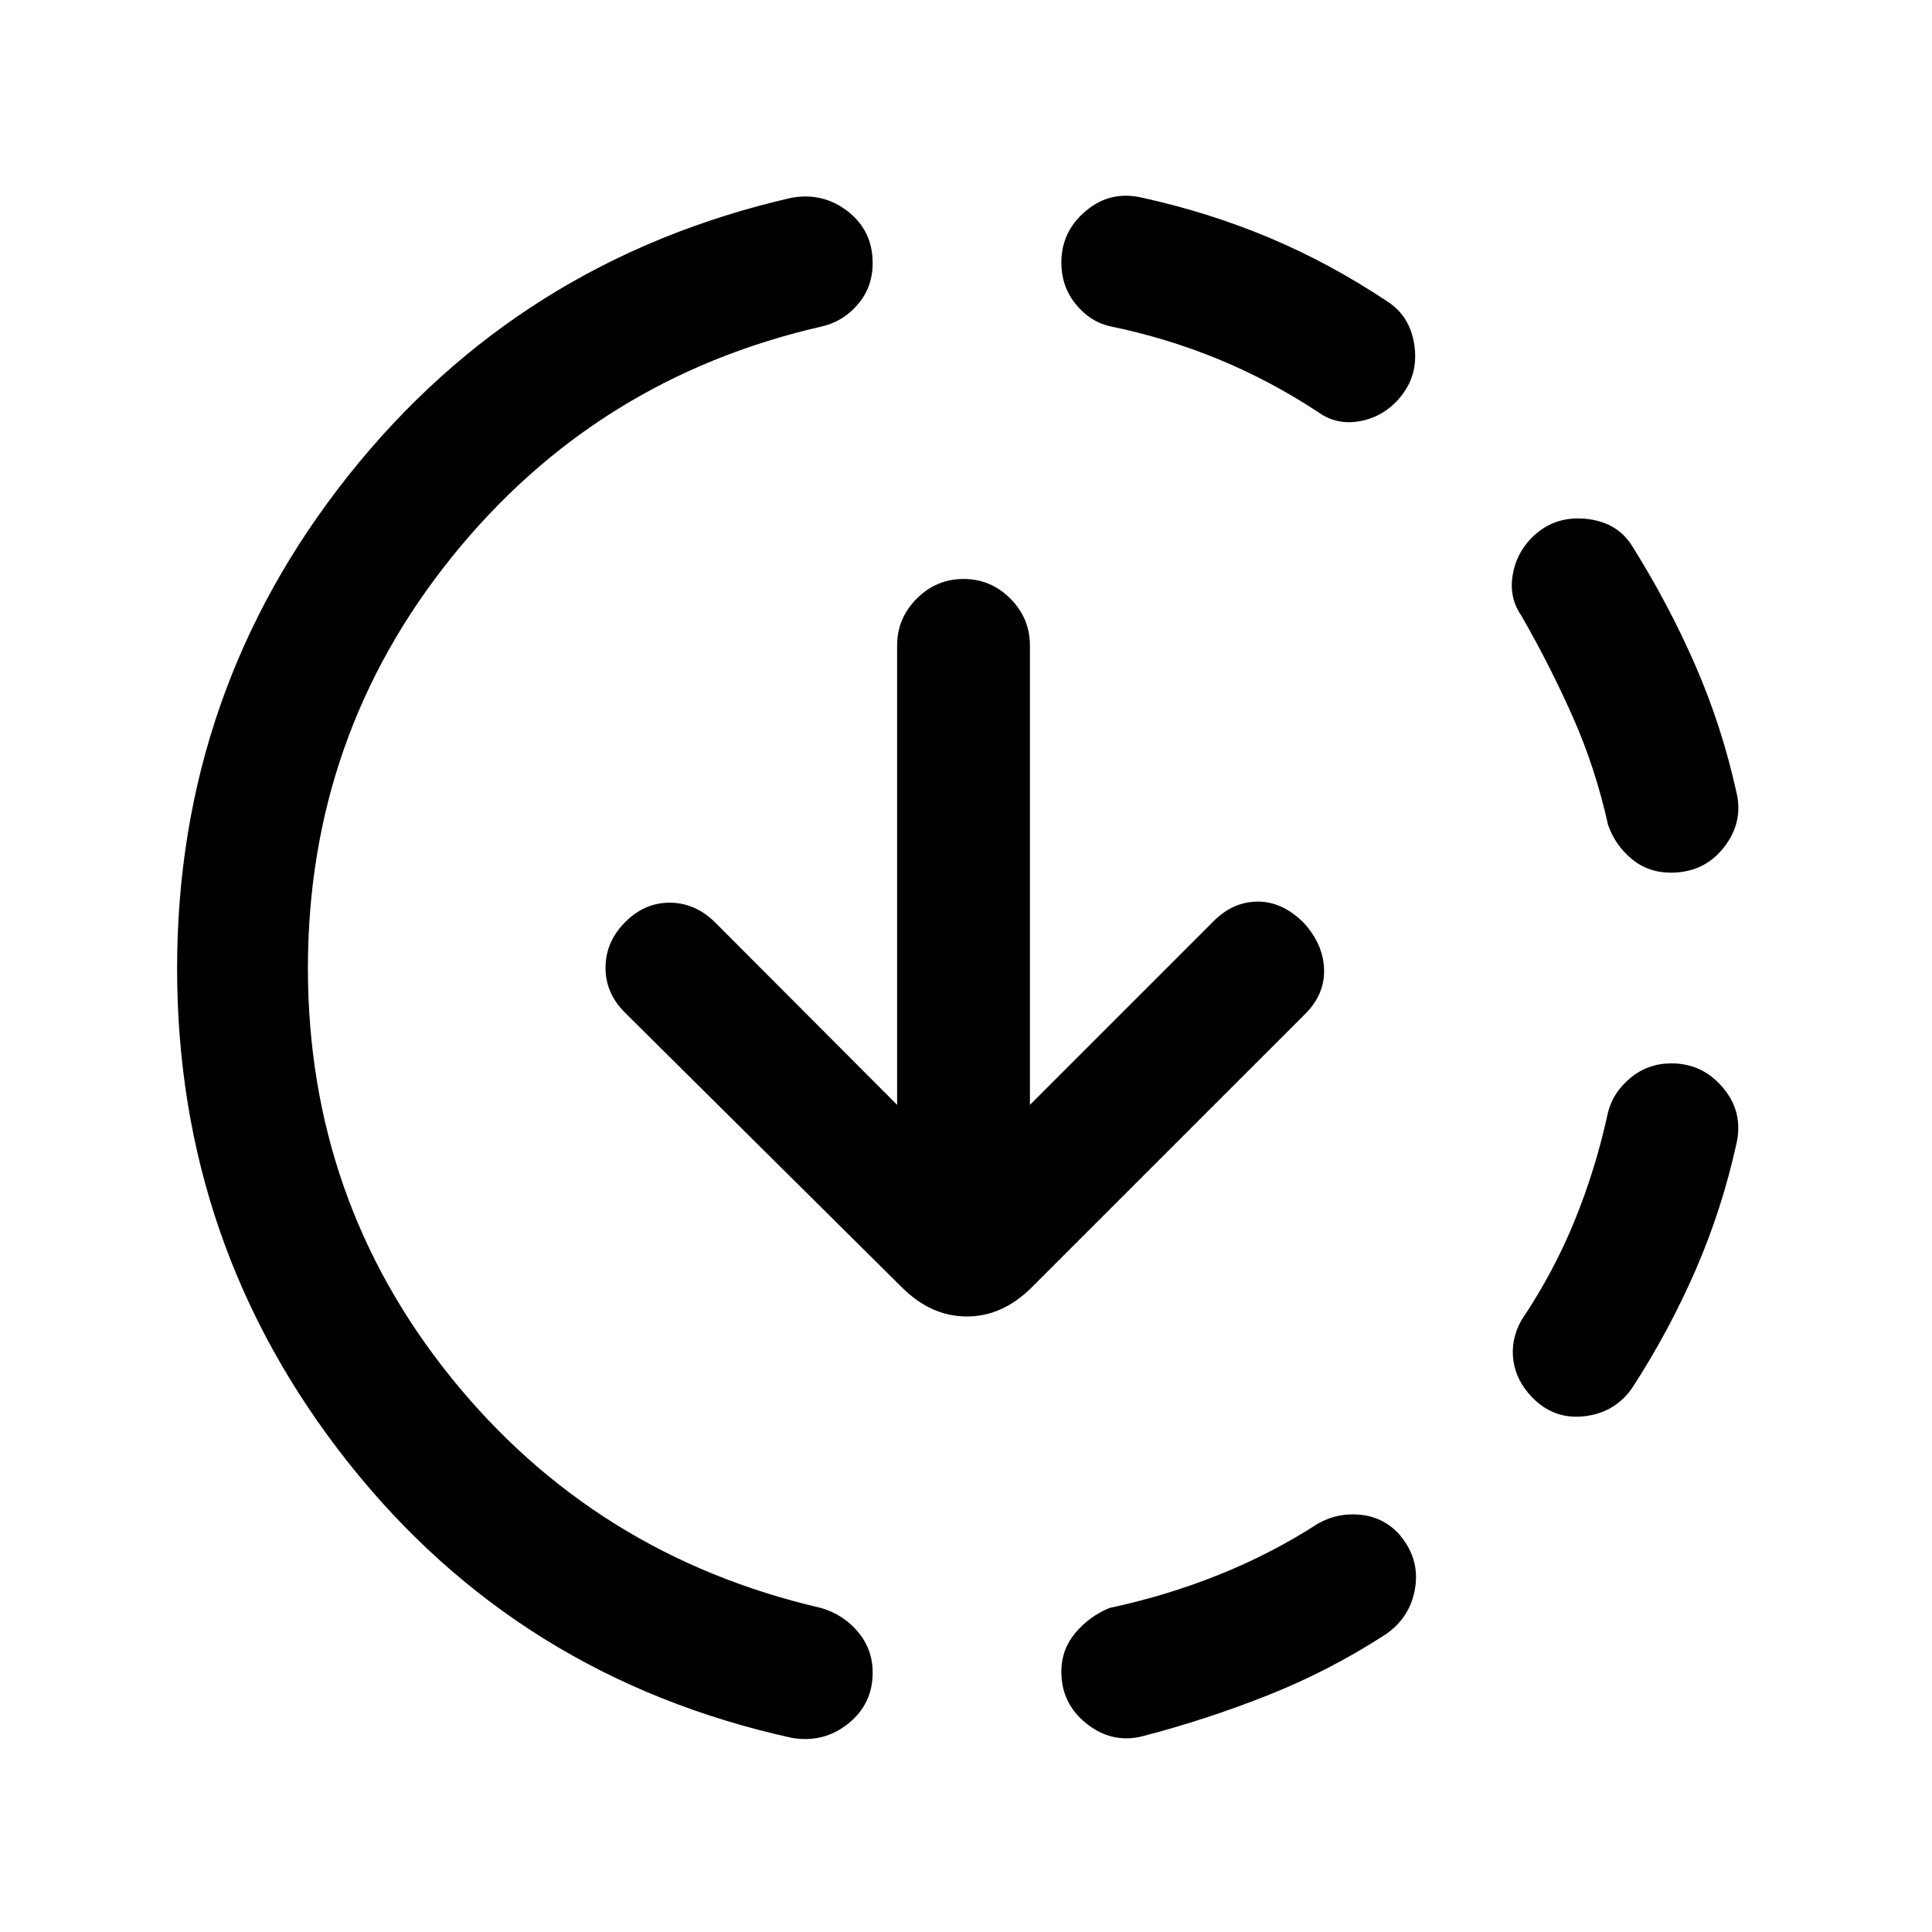 <svg xmlns="http://www.w3.org/2000/svg" height="24" viewBox="0 -960 960 960" width="24"><path d="M393.46-96.46q-135.92-29.92-220.69-137.16Q88-340.85 88-478.75q0-137.91 85.15-245.01 85.16-107.11 220.31-138.01 15.77-2.69 27.96 6.92 12.2 9.61 12.2 25.56 0 11.96-7.4 20.58-7.4 8.61-18.22 11.01Q296-772 224.5-683.2 153-594.39 153-479q0 115.36 71.27 203.63 71.26 88.28 183.68 114.36 11.13 3.24 18.4 11.9 7.27 8.66 7.27 20.23 0 15.65-12.2 25.38-12.19 9.73-27.96 7.04Zm174.08-.77q-15 3.69-27.58-6.26-12.58-9.95-12.58-25.87 0-10.95 6.89-19.18 6.88-8.23 16.96-12.46 28.21-6 54.4-16.5Q631.82-188 655-203q9.62-5.38 20.69-4.37 11.08 1.01 18.95 9.06 10.82 12.08 8.59 26.96-2.23 14.89-14.77 23.5-27.96 18.14-58.67 30.29-30.7 12.16-62.25 20.33Zm193.64-168.58q-7.87-8.19-9.22-18.38-1.34-10.19 4.04-19.81 16-23.83 26.5-49.63 10.5-25.8 16.5-53.6 2.47-9.95 11.18-17.17 8.72-7.22 20.35-7.22 15.47 0 25.7 12.2 10.23 12.19 6.54 27.96-7.17 32.55-20.33 62.75-13.15 30.21-31.29 58.17-8.61 12.54-23.88 14.27-15.27 1.73-26.09-9.54Zm69.09-260.57q-11.35 0-19.58-6.89-8.23-6.88-11.69-16.96-6.17-28-17.47-53.5-11.3-25.5-25.53-50.27-6.15-8.85-4.42-19.92 1.73-11.08 9.6-18.95 10.82-10.82 26.63-9.35 15.81 1.48 23.34 13.76 18.14 28.96 31.29 59.17 13.16 30.2 20.33 62.75 3.69 15-6.15 27.58-9.85 12.58-26.35 12.58ZM655-755.21q-24-15.79-49.83-26.4Q579.35-792.22 551-798q-9.82-2.47-16.72-11.18-6.9-8.72-6.9-20.35 0-15.47 12.2-25.7 12.19-10.23 27.96-6.54 32.92 7.23 62.96 19.81 30.04 12.58 58.96 31.81 11.77 7.61 13.5 23 1.73 15.38-9.09 26.65-7.87 8.19-18.95 9.92-11.07 1.73-19.92-4.63ZM511.77-411l91.38-91.38q9.62-9.62 21.89-9.62 12.27 0 22.88 10.62 9.62 10.67 10 23.02.39 12.36-9.23 22.03L512.66-320.31q-14.51 14.46-32.25 14.46-17.74 0-32.26-14.46L310.38-456.99q-9.61-9.67-9.5-22.4.12-12.73 9.74-22.4 9.61-9.67 22.13-9.67t22.4 9.61L445.77-411v-228.19q0-13.62 9.76-23.37 9.75-9.75 23.27-9.75 13.51 0 23.24 9.75 9.73 9.75 9.73 23.38V-411Z"/></svg>
